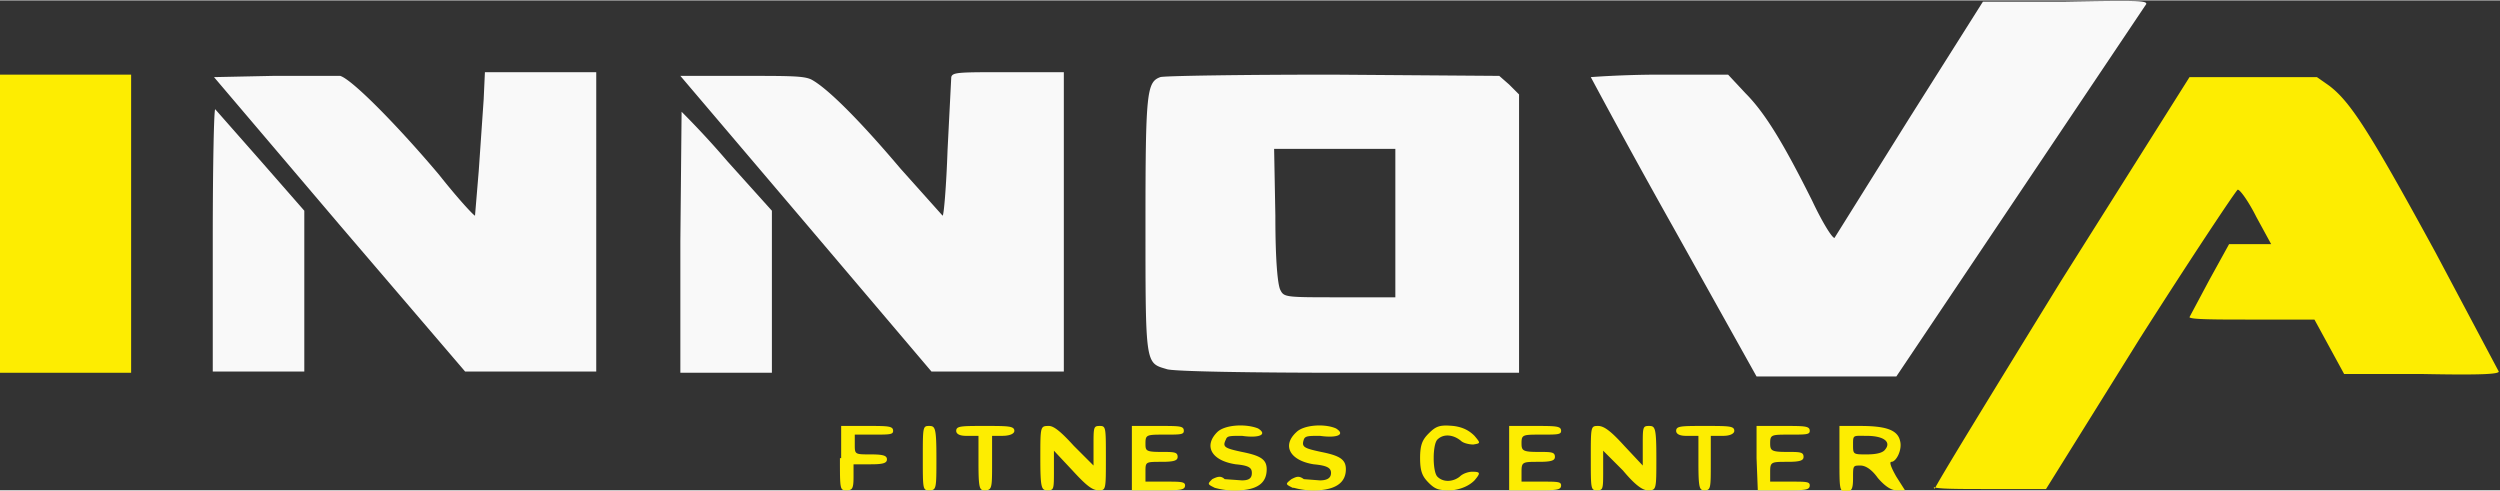 <svg width="763.7" height="149.9" viewBox="0 0 202.1 39.6" xml:space="preserve" xmlns="http://www.w3.org/2000/svg"><rect x="0" y="0" width="202.1" height="39.6" fill="#333333" stroke="none"/><g fill="#f9f9f9"><path d="M107.7 6c-7.4 0-13.7.1-13.9.2-1.1.4-1.2 1.2-1.2 12 0 11.3 0 11.1 1.7 11.6.4.2 7 .3 14.6.3h13.9V7.6l-.8-.8-.8-.7zM103 12h9.8V24h-4.5c-4.4 0-4.5 0-4.8-.6-.2-.4-.4-2.2-.4-6zM65.2 18.1 55 6.1H60c3.9 0 5 0 5.6.3 1.3.7 3.9 3.3 7.2 7.2l3.4 3.8c.1 0 .3-2.4.4-5.3l.3-5.9c.1-.4.6-.4 4.6-.4H86V30H75.3zM55 19.5 55.1 9a71 71 0 0 1 3.7 4l3.6 4v13.1H55zM27.5 18.2l-10.2-12 4.8-.1h5.4c1 .3 4.8 4.2 8 8 1.5 1.9 2.8 3.3 2.9 3.3l.3-3.6.4-5.8.1-2.2h9V30H37.6zM17.2 19.4c0-6.2.1-10.7.2-10.6l3.7 4.2 3.5 4V30h-7.4z"/></g><path d="M0 18V6h10.6v24.1H0z" fill="#fded01"/><path d="M135.3 18.4a688 688 0 0 1-6.7-12.2s2.5-.2 5.6-.2h5.5l1.4 1.5c1.6 1.6 3.1 4.1 5.4 8.7.8 1.7 1.6 3 1.8 3l6-9.6 6-9.5h6.6c5.7-.1 6.7-.1 6.6.2l-10.2 15.2-10 14.9H142z" fill="#f9f9f9"/><g fill="#fded01"><path d="M156.4 39.5c0-.2 4.6-7.7 10.2-16.8L177 6.2h10.3l1 .7c1.7 1.3 3.2 3.6 8.6 13.5L202 30c0 .2-1.2.3-6.2.2h-6.3l-2.4-4.4H182c-2.8 0-5 0-5-.2l1.6-3 1.6-2.9h3.4l-1.2-2.2c-.6-1.2-1.3-2.2-1.5-2.2-.1 0-3.7 5.4-7.9 12l-7.6 12.2h-4.6c-2.5 0-4.5 0-4.5-.2zM148.7 34.4V37c0 2.5 0 2.7.5 2.7s.6-.2.6-1.1c0-1 0-1 .6-1 .4 0 .9.3 1.4 1 .6.7 1.1 1 1.5 1h.7l-.7-1.1c-.4-.7-.6-1.2-.4-1.2.4 0 .9-1 .7-1.7-.2-.9-1.2-1.2-3.2-1.2zm2.2.8c1.4 0 2 .5 1.5 1.1-.2.3-.8.4-1.5.4-1.1 0-1.1 0-1.1-.8s0-.7 1.1-.7zM142 37v-2.6h2.2c1.7 0 2.1 0 2.1.4 0 .3-.3.3-1.6.3-1.5 0-1.6 0-1.6.7 0 .6.1.7 1.4.7 1 0 1.3 0 1.3.4 0 .3-.3.4-1.3.4-1.3 0-1.4 0-1.4.8v.8h1.6c1.3 0 1.6 0 1.6.3 0 .4-.4.4-2.1.4h-2.1zM137.3 37.4v-2.2h-1c-.6 0-.8-.2-.8-.4 0-.4.4-.4 2.3-.4 2 0 2.4 0 2.4.4 0 .2-.3.4-.9.4h-1v2.2c0 2 0 2.2-.5 2.2-.4 0-.5-.1-.5-2.2zM128.6 37c0-2.6 0-2.6.6-2.6.5 0 1.1.5 2.1 1.6l1.5 1.6V36c0-1.5 0-1.6.5-1.6s.6.1.6 2.6c0 2.6 0 2.6-.7 2.6-.4 0-1-.4-2-1.6l-1.6-1.6V38c0 1.5 0 1.6-.5 1.6s-.5-.1-.5-2.6zM122 37v-2.6h2c1.8 0 2.2 0 2.2.4 0 .3-.3.3-1.6.3-1.5 0-1.6 0-1.6.7 0 .6.1.7 1.4.7 1 0 1.3 0 1.3.4 0 .3-.3.4-1.3.4-1.3 0-1.4 0-1.4.8v.8h1.6c1.3 0 1.6 0 1.6.3 0 .4-.4.4-2.1.4H122zM115.5 39c-.5-.5-.7-.9-.7-2s.2-1.5.7-2c.6-.6.9-.7 2-.6.8.1 1.3.4 1.7.8.5.6.5.6-.1.7-.3 0-.8-.1-1-.3-.6-.5-1.4-.6-1.9-.1-.4.4-.4 2.6 0 3 .5.5 1.3.4 1.8 0 .3-.3.8-.4 1-.4.7 0 .7.1.2.7-.4.4-1 .7-1.8.8-1 0-1.3 0-1.9-.6zM104.5 39.4c-.6-.3-.6-.3-.1-.7.4-.2.6-.3 1 0l1.3.1c.6 0 .9-.2.9-.6 0-.4-.3-.6-1.4-.7-1.9-.3-2.6-1.5-1.4-2.6.6-.6 2.3-.7 3.2-.3.8.5.1.8-1.3.6-.9 0-1.2 0-1.3.3-.2.6 0 .7 1.4 1 1.5.3 2 .6 2 1.4 0 1-.7 1.6-2.2 1.7a6 6 0 0 1-2-.2zM98.2 39.4c-.6-.3-.6-.3-.2-.7.4-.2.7-.3 1 0l1.4.1c.6 0 .8-.2.8-.6 0-.4-.2-.6-1.3-.7-2-.3-2.6-1.5-1.5-2.6.6-.6 2.3-.7 3.3-.3.8.5.1.8-1.3.6-1 0-1.2 0-1.3.3-.3.6-.1.7 1.3 1 1.5.3 2 .6 2 1.4 0 1-.6 1.6-2.1 1.7a6 6 0 0 1-2.1-.2zM91.5 37v-2.6h2.2c1.7 0 2 0 2 .4 0 .3-.3.3-1.5.3-1.5 0-1.6 0-1.6.7 0 .6 0 .7 1.3.7 1 0 1.3 0 1.3.4 0 .3-.3.4-1.3.4-1.3 0-1.3 0-1.3.8v.8h1.6c1.2 0 1.6 0 1.6.3 0 .4-.4.4-2.1.4h-2.2zM84.1 37c0-2.6 0-2.6.7-2.6.4 0 1 .5 2 1.6l1.6 1.6V36c0-1.5 0-1.6.5-1.6s.5.1.5 2.6c0 2.6 0 2.6-.6 2.6-.5 0-1-.4-2.1-1.6l-1.5-1.6V38c0 1.5 0 1.6-.5 1.6s-.6-.1-.6-2.6zM79.1 37.4v-2.2h-1c-.6 0-.8-.2-.8-.4 0-.4.4-.4 2.3-.4s2.4 0 2.4.4c0 .2-.3.4-1 .4h-.8v2.2c0 2 0 2.2-.6 2.2-.4 0-.5-.1-.5-2.2zM74.6 37c0-2.5 0-2.6.5-2.6s.6.1.6 2.6 0 2.6-.6 2.6c-.5 0-.5-.1-.5-2.6zM68 37v-2.6h2.1c1.7 0 2.1 0 2.1.4 0 .3-.3.3-1.6.3h-1.5v.8c0 .8 0 .8 1.3.8 1 0 1.3.1 1.3.4 0 .3-.3.4-1.3.4H69v1c0 1-.1 1.1-.6 1.1s-.5-.1-.5-2.6z"/></g></svg>